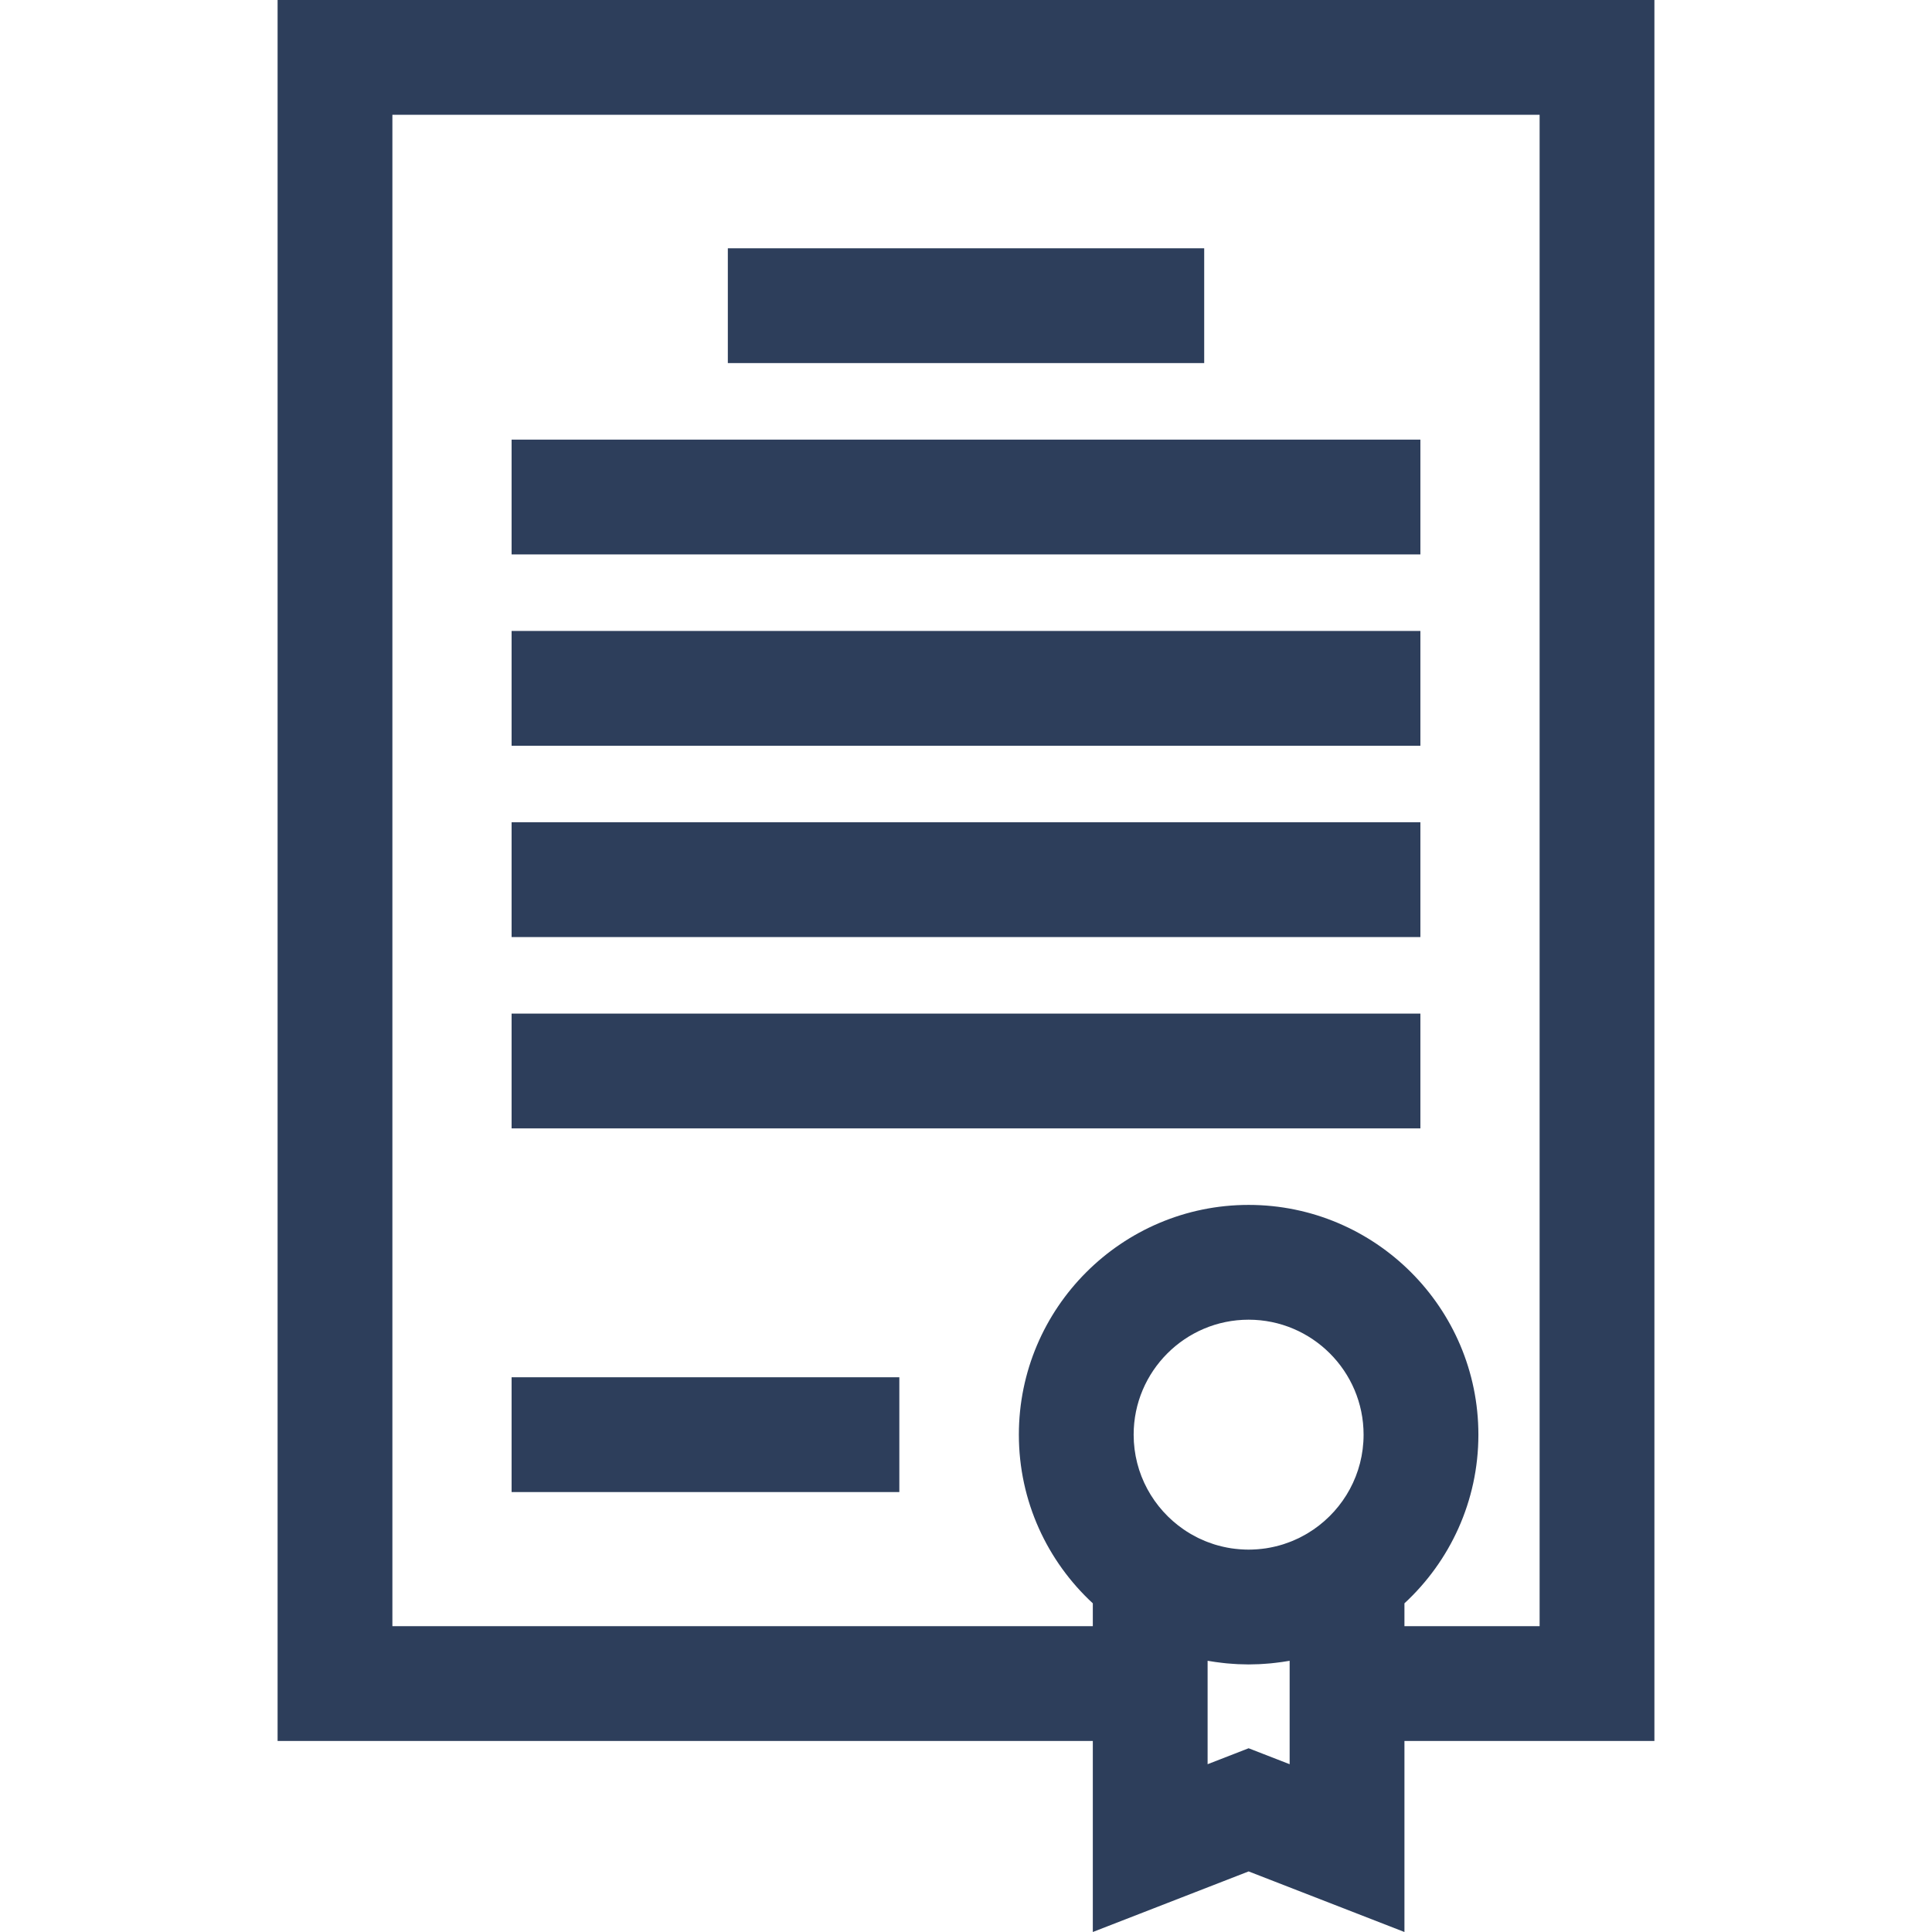 <svg width="512" height="512" viewBox="0 0 512 512" fill="none" xmlns="http://www.w3.org/2000/svg">
<path d="M438.435 0H73.565V461.373H289.607V512.001L330.9 495.946L372.193 512.001V461.373H438.436L438.435 0ZM320.028 467.533V461.374V440.124C320.369 440.186 320.714 440.229 321.055 440.285C321.396 440.341 321.736 440.396 322.078 440.445C322.666 440.53 323.256 440.603 323.848 440.671C324.258 440.719 324.666 440.768 325.078 440.808C325.59 440.857 326.104 440.89 326.619 440.926C327.098 440.959 327.575 440.999 328.057 441.021C328.495 441.041 328.934 441.043 329.373 441.054C329.882 441.066 330.387 441.093 330.898 441.093C331.411 441.093 331.918 441.067 332.428 441.054C332.865 441.044 333.302 441.041 333.738 441.021C334.222 440.999 334.7 440.959 335.181 440.926C335.693 440.891 336.205 440.857 336.716 440.809C337.13 440.769 337.539 440.72 337.95 440.672C338.54 440.604 339.129 440.532 339.716 440.447C340.059 440.397 340.4 440.342 340.741 440.287C341.083 440.231 341.428 440.188 341.768 440.126V461.376V467.533L330.898 463.307L320.028 467.533ZM348.1 405.332C347.578 405.69 347.047 406.031 346.508 406.354C346.336 406.457 346.159 406.556 345.985 406.655C345.54 406.911 345.089 407.153 344.633 407.384C344.473 407.465 344.315 407.552 344.152 407.63C343.595 407.9 343.029 408.148 342.459 408.383C342.249 408.469 342.037 408.551 341.825 408.633C341.33 408.824 340.83 409.003 340.326 409.166C340.176 409.215 340.028 409.267 339.877 409.314C339.288 409.496 338.693 409.655 338.093 409.8C337.892 409.849 337.691 409.895 337.49 409.94C336.872 410.077 336.251 410.201 335.623 410.298C335.564 410.307 335.505 410.316 335.448 410.325C334.804 410.421 334.154 410.491 333.501 410.547C333.324 410.562 333.145 410.575 332.967 410.588C332.28 410.634 331.592 410.666 330.899 410.666C330.206 410.666 329.518 410.635 328.831 410.588C328.653 410.576 328.474 410.563 328.297 410.547C327.646 410.492 326.998 410.422 326.356 410.326C326.294 410.317 326.231 410.307 326.169 410.298C325.543 410.201 324.924 410.077 324.308 409.941C324.106 409.896 323.904 409.85 323.705 409.801C323.107 409.656 322.512 409.498 321.924 409.316C321.771 409.268 321.621 409.216 321.47 409.166C320.967 409.002 320.468 408.823 319.973 408.633C319.761 408.551 319.549 408.469 319.339 408.383C318.769 408.148 318.203 407.9 317.646 407.631C317.484 407.552 317.326 407.466 317.164 407.384C316.708 407.153 316.257 406.909 315.812 406.655C315.638 406.556 315.461 406.457 315.289 406.354C314.748 406.031 314.217 405.689 313.695 405.33C305.691 399.834 300.429 390.621 300.429 380.2C300.429 363.4 314.097 349.733 330.897 349.733C347.697 349.733 361.364 363.401 361.364 380.2C361.367 390.624 356.105 399.836 348.1 405.332ZM372.192 430.952V424.899C384.232 413.768 391.789 397.853 391.789 380.202C391.789 346.628 364.474 319.313 330.9 319.313C297.326 319.313 270.01 346.628 270.01 380.202C270.01 397.854 277.567 413.767 289.607 424.899V430.952H103.987V30.422H408.014V430.952H372.192Z" fill="#2D3E5B"/>
<path d="M238.333 364.989H135.579V395.411H238.333V364.989Z" fill="#2D3E5B"/>
<path d="M376.417 268.613H135.579V299.035H376.417V268.613Z" fill="#2D3E5B"/>
<path d="M376.417 217.911H135.579V248.333H376.417V217.911Z" fill="#2D3E5B"/>
<path d="M376.417 167.208H135.579V197.63H376.417V167.208Z" fill="#2D3E5B"/>
<path d="M376.417 116.505H135.579V146.927H376.417V116.505Z" fill="#2D3E5B"/>
<path d="M319.124 65.798H192.884V96.22H319.124V65.798Z" fill="#2D3E5B"/>
</svg>
